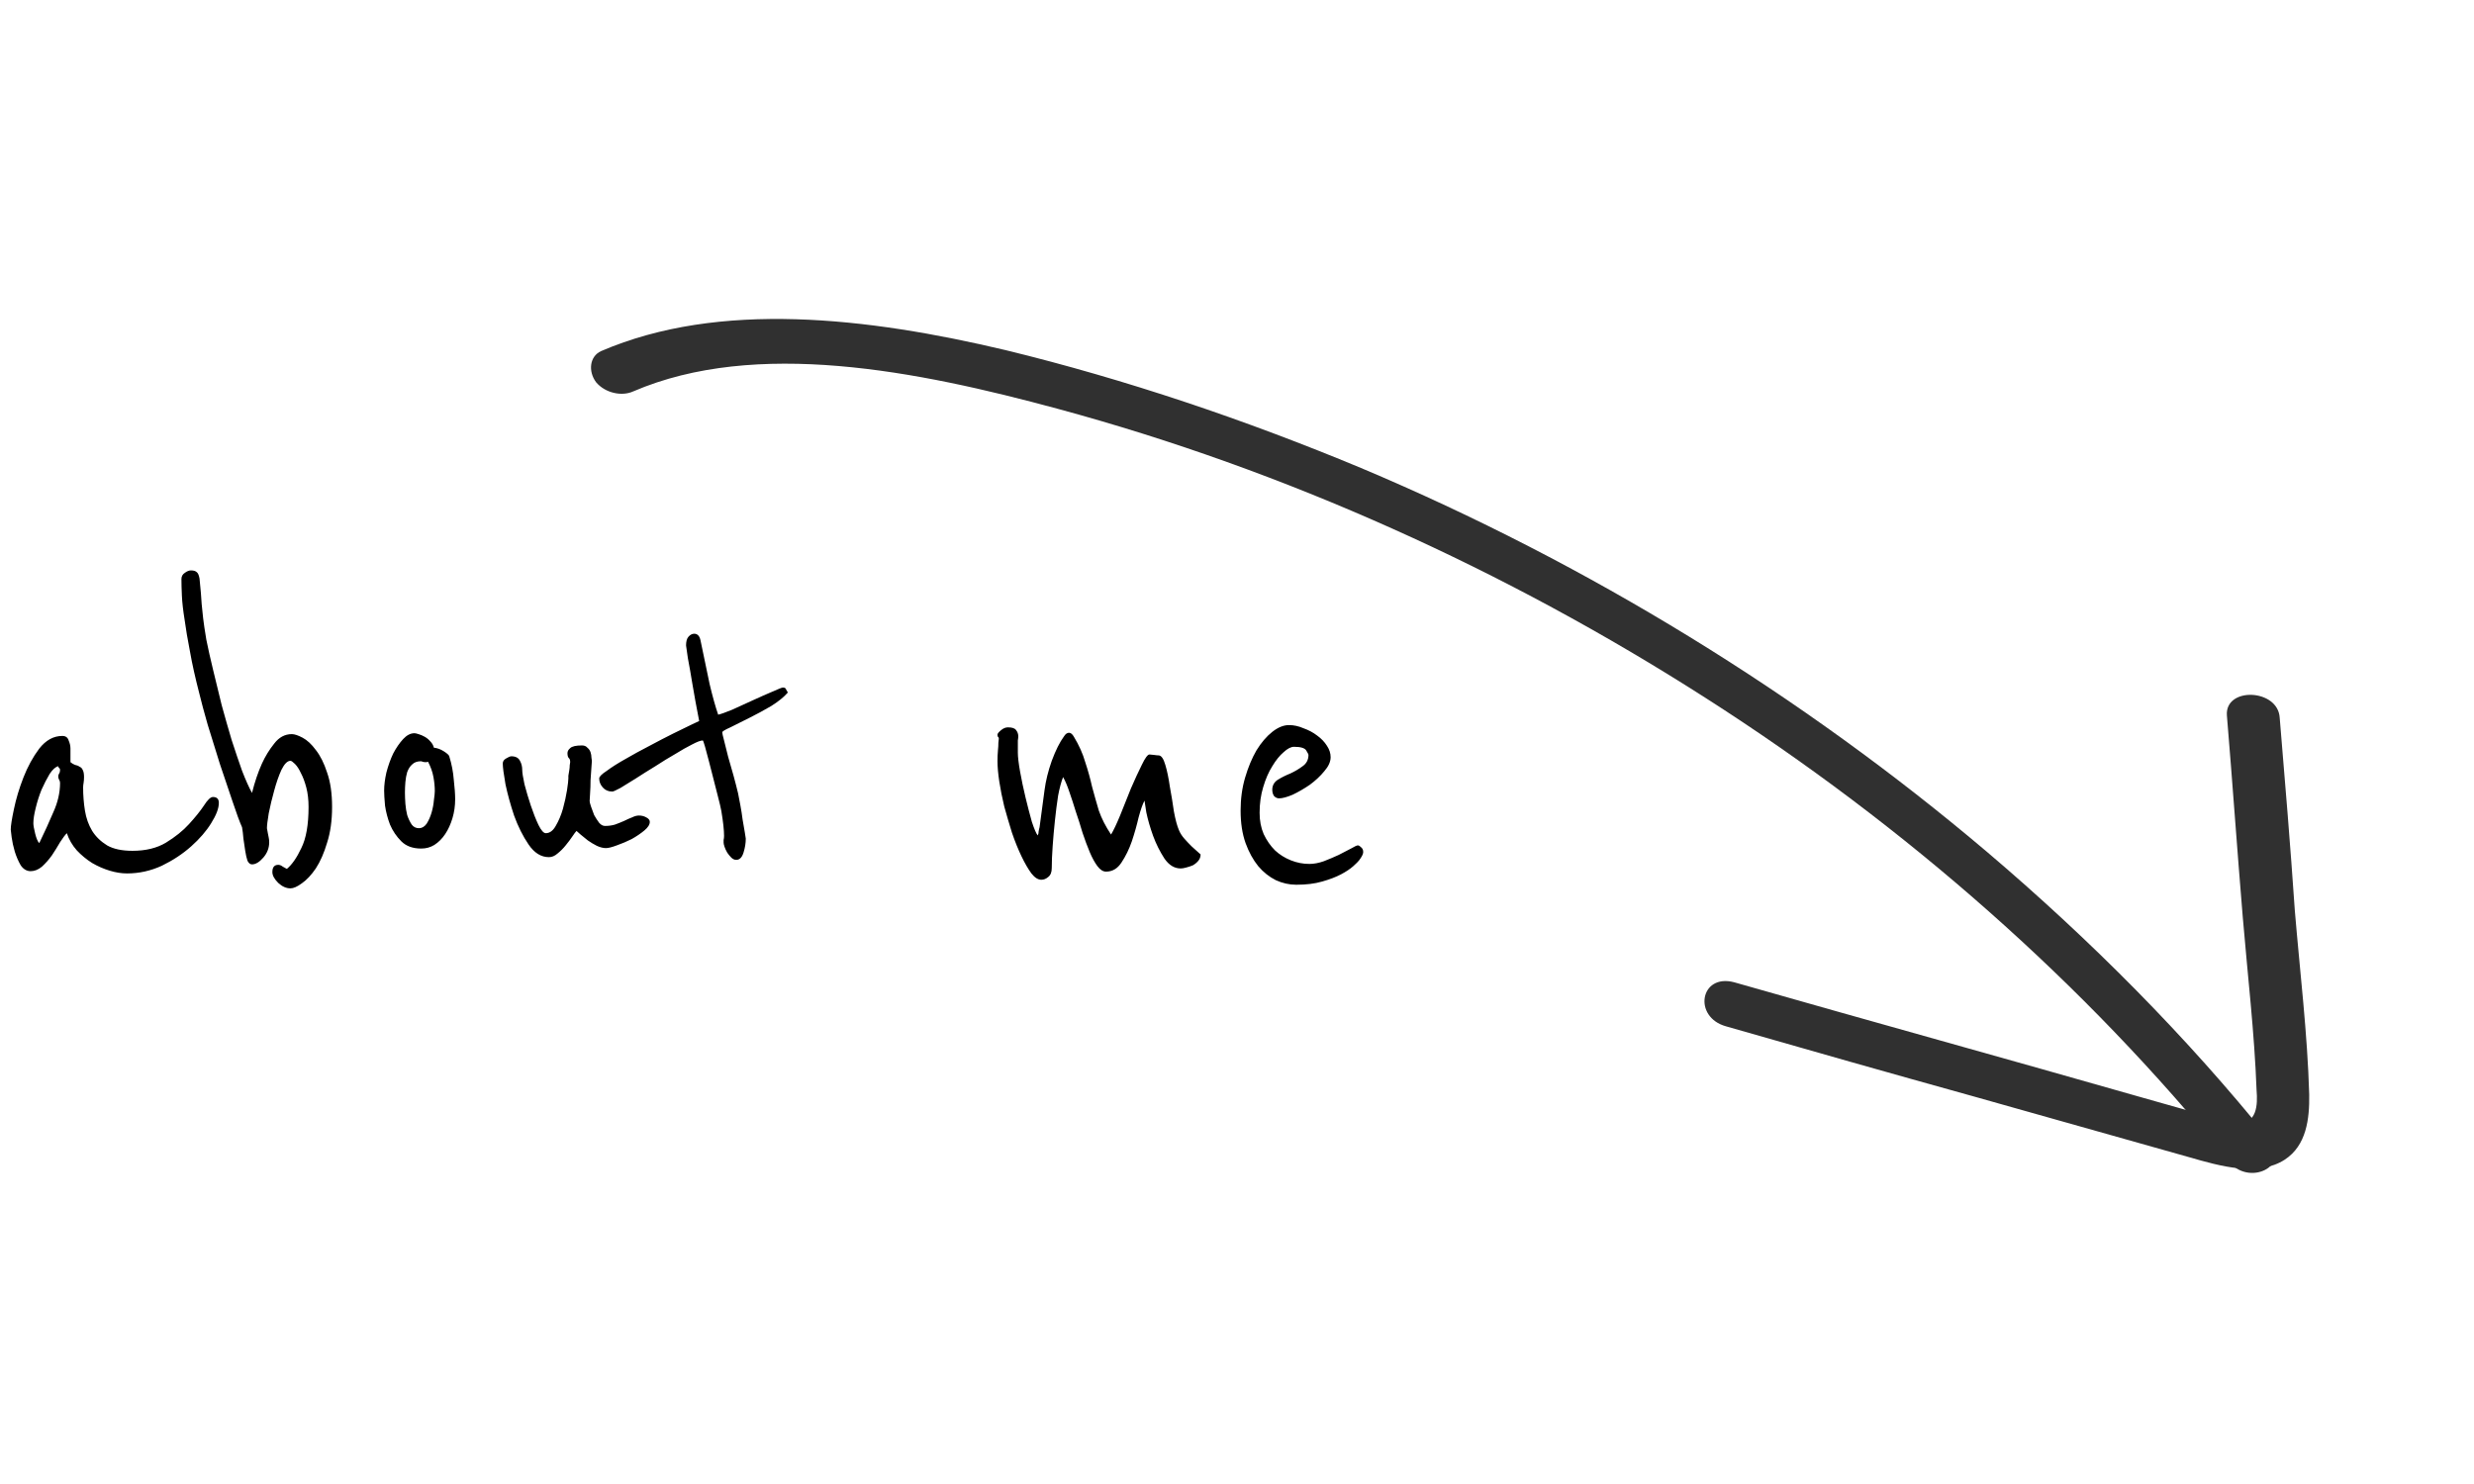 <svg width="175" height="105" viewBox="0 0 175 105" fill="none" xmlns="http://www.w3.org/2000/svg">
<path d="M42.518 24.842C50.883 21.242 61.357 22.455 71.13 24.773C79.669 26.854 88.109 29.713 96.268 33.111C112.349 39.884 127.476 49.189 140.557 60.281C147.904 66.526 154.693 73.365 160.563 80.663C162.072 82.497 159.068 83.992 157.628 82.145C147.511 69.635 134.844 58.461 120.647 49.383C106.549 40.354 90.932 33.282 74.82 28.925C64.875 26.229 53.471 23.962 44.791 27.694C43.98 28.062 42.815 27.813 42.166 27.047C41.587 26.268 41.708 25.21 42.518 24.842Z" fill="#303030"/>
<path d="M122.664 69.499C132.306 72.253 141.988 74.93 151.629 77.685C152.771 78.015 153.814 78.296 154.956 78.627C155.999 78.908 157.129 79.381 158.224 79.441C159.658 79.574 159.706 78.166 159.62 77.134C159.473 73.109 158.988 69.011 158.643 64.885C158.246 60.14 157.919 55.381 157.522 50.637C157.349 48.574 161.155 48.721 161.257 50.798C161.637 55.337 162.016 59.875 162.326 64.427C162.688 68.759 163.22 73.128 163.343 77.438C163.37 79.18 163.147 81.043 161.619 82.048C159.729 83.265 157.108 82.531 154.824 81.869C149.75 80.438 144.676 79.006 139.602 77.575C133.753 75.949 127.974 74.309 122.096 72.619C119.742 71.971 120.241 68.865 122.664 69.499Z" fill="#303030"/>
<path d="M15.48 56.807C15.48 57.191 15.299 57.671 14.936 58.247C14.595 58.802 14.125 59.346 13.528 59.879C12.931 60.413 12.237 60.871 11.448 61.255C10.659 61.618 9.837 61.799 8.984 61.799C8.6 61.799 8.195 61.735 7.768 61.607C7.341 61.479 6.925 61.298 6.52 61.063C6.115 60.807 5.752 60.508 5.432 60.167C5.112 59.804 4.877 59.399 4.728 58.951C4.6 59.079 4.44 59.292 4.248 59.591C4.077 59.89 3.885 60.199 3.672 60.519C3.459 60.818 3.224 61.084 2.968 61.319C2.712 61.532 2.445 61.639 2.168 61.639C1.891 61.639 1.656 61.501 1.464 61.223C1.293 60.925 1.155 60.605 1.048 60.263C0.941 59.901 0.867 59.559 0.824 59.239C0.781 58.919 0.76 58.738 0.76 58.695C0.76 58.439 0.835 57.959 0.984 57.255C1.133 56.53 1.357 55.783 1.656 55.015C1.955 54.247 2.328 53.565 2.776 52.967C3.245 52.37 3.789 52.071 4.408 52.071C4.643 52.071 4.792 52.178 4.856 52.391C4.941 52.583 4.984 52.775 4.984 52.967V53.927C5.091 54.013 5.197 54.077 5.304 54.119C5.432 54.141 5.539 54.183 5.624 54.247C5.731 54.29 5.805 54.364 5.848 54.471C5.912 54.578 5.944 54.748 5.944 54.983C5.944 55.133 5.933 55.271 5.912 55.399C5.891 55.506 5.88 55.612 5.88 55.719C5.88 56.274 5.923 56.818 6.008 57.351C6.093 57.885 6.264 58.364 6.52 58.791C6.776 59.197 7.128 59.538 7.576 59.815C8.024 60.071 8.621 60.199 9.368 60.199C10.307 60.199 11.096 60.007 11.736 59.623C12.397 59.218 12.941 58.781 13.368 58.311C13.816 57.821 14.168 57.383 14.424 56.999C14.68 56.594 14.893 56.391 15.064 56.391C15.341 56.391 15.48 56.53 15.48 56.807ZM4.248 55.399C4.248 55.314 4.227 55.239 4.184 55.175C4.141 55.09 4.12 55.015 4.12 54.951C4.12 54.866 4.141 54.791 4.184 54.727C4.227 54.663 4.248 54.578 4.248 54.471C4.248 54.407 4.227 54.364 4.184 54.343C4.141 54.3 4.12 54.258 4.12 54.215C3.928 54.258 3.725 54.439 3.512 54.759C3.32 55.079 3.128 55.453 2.936 55.879C2.765 56.306 2.627 56.743 2.52 57.191C2.413 57.618 2.36 57.97 2.36 58.247C2.36 58.397 2.403 58.642 2.488 58.983C2.573 59.325 2.669 59.548 2.776 59.655C3.139 58.908 3.469 58.183 3.768 57.479C4.088 56.775 4.248 56.082 4.248 55.399ZM23.49 57.095C23.49 58.055 23.372 58.898 23.138 59.623C22.924 60.349 22.658 60.956 22.338 61.447C22.018 61.916 21.687 62.269 21.346 62.503C21.026 62.738 20.759 62.855 20.546 62.855C20.247 62.855 19.959 62.727 19.682 62.471C19.404 62.194 19.266 61.938 19.266 61.703C19.266 61.362 19.404 61.191 19.682 61.191C19.788 61.191 19.895 61.234 20.002 61.319C20.108 61.383 20.204 61.437 20.29 61.479C20.652 61.181 20.994 60.69 21.314 60.007C21.655 59.325 21.826 58.354 21.826 57.095C21.826 56.583 21.772 56.124 21.666 55.719C21.559 55.314 21.431 54.972 21.282 54.695C21.154 54.418 21.015 54.205 20.866 54.055C20.716 53.906 20.61 53.831 20.546 53.831C20.332 53.831 20.119 54.044 19.906 54.471C19.714 54.898 19.543 55.389 19.394 55.943C19.244 56.477 19.116 57.01 19.01 57.543C18.924 58.055 18.882 58.407 18.882 58.599C18.903 58.727 18.924 58.844 18.946 58.951C18.967 59.058 18.988 59.164 19.01 59.271C19.031 59.378 19.042 59.484 19.042 59.591C19.042 59.996 18.903 60.359 18.626 60.679C18.348 60.999 18.082 61.159 17.826 61.159C17.698 61.159 17.591 61.074 17.506 60.903C17.442 60.711 17.388 60.477 17.346 60.199C17.303 59.922 17.26 59.634 17.218 59.335C17.196 59.036 17.164 58.77 17.122 58.535C16.951 58.151 16.727 57.543 16.45 56.711C16.172 55.879 15.874 54.994 15.554 54.055C15.255 53.095 14.967 52.167 14.69 51.271C14.434 50.375 14.242 49.66 14.114 49.127C13.815 47.975 13.591 46.972 13.442 46.119C13.271 45.245 13.143 44.487 13.058 43.847C12.951 43.186 12.887 42.62 12.866 42.151C12.844 41.682 12.834 41.287 12.834 40.967C12.834 40.775 12.919 40.626 13.09 40.519C13.239 40.413 13.378 40.359 13.506 40.359C13.698 40.359 13.836 40.402 13.922 40.487C14.007 40.551 14.071 40.7 14.114 40.935C14.135 41.17 14.167 41.511 14.21 41.959C14.231 42.407 14.284 43.005 14.37 43.751C14.412 44.114 14.487 44.615 14.594 45.255C14.722 45.895 14.882 46.61 15.074 47.399C15.266 48.188 15.468 49.02 15.682 49.895C15.916 50.748 16.151 51.57 16.386 52.359C16.642 53.148 16.887 53.874 17.122 54.535C17.378 55.197 17.612 55.719 17.826 56.103C18.018 55.335 18.252 54.642 18.53 54.023C18.764 53.511 19.052 53.042 19.394 52.615C19.735 52.167 20.151 51.943 20.642 51.943C20.834 51.943 21.09 52.029 21.41 52.199C21.73 52.37 22.039 52.658 22.338 53.063C22.658 53.468 22.924 54.002 23.138 54.663C23.372 55.325 23.49 56.135 23.49 57.095ZM32.196 56.551C32.196 57.02 32.132 57.468 32.004 57.895C31.875 58.322 31.705 58.695 31.491 59.015C31.278 59.335 31.022 59.591 30.724 59.783C30.446 59.954 30.137 60.039 29.796 60.039C29.198 60.039 28.729 59.868 28.387 59.527C28.046 59.186 27.779 58.791 27.587 58.343C27.417 57.895 27.299 57.447 27.235 56.999C27.193 56.53 27.172 56.178 27.172 55.943C27.172 55.559 27.225 55.133 27.331 54.663C27.459 54.172 27.619 53.724 27.811 53.319C28.025 52.914 28.259 52.572 28.515 52.295C28.771 52.018 29.038 51.879 29.316 51.879C29.38 51.879 29.476 51.901 29.604 51.943C29.753 51.986 29.902 52.05 30.052 52.135C30.201 52.221 30.329 52.327 30.436 52.455C30.564 52.583 30.649 52.733 30.692 52.903C30.926 52.925 31.161 53.01 31.395 53.159C31.63 53.309 31.758 53.426 31.779 53.511C31.95 54.066 32.057 54.62 32.099 55.175C32.163 55.73 32.196 56.188 32.196 56.551ZM30.756 55.975C30.756 55.655 30.724 55.325 30.66 54.983C30.596 54.62 30.468 54.258 30.276 53.895C30.233 53.916 30.18 53.927 30.116 53.927C30.03 53.927 29.956 53.916 29.892 53.895C29.849 53.874 29.806 53.863 29.764 53.863C29.508 53.863 29.305 53.938 29.155 54.087C29.006 54.215 28.889 54.397 28.803 54.631C28.739 54.844 28.697 55.079 28.675 55.335C28.654 55.591 28.643 55.837 28.643 56.071C28.643 56.306 28.654 56.572 28.675 56.871C28.697 57.148 28.739 57.415 28.803 57.671C28.889 57.927 28.995 58.151 29.123 58.343C29.252 58.514 29.422 58.599 29.636 58.599C29.849 58.599 30.03 58.492 30.18 58.279C30.329 58.044 30.446 57.778 30.532 57.479C30.617 57.181 30.67 56.892 30.692 56.615C30.734 56.316 30.756 56.103 30.756 55.975ZM45.964 58.151C45.964 58.343 45.836 58.546 45.58 58.759C45.324 58.972 45.026 59.175 44.684 59.367C44.343 59.538 43.991 59.687 43.628 59.815C43.287 59.943 43.031 60.007 42.86 60.007C42.668 60.007 42.455 59.954 42.22 59.847C42.007 59.74 41.794 59.612 41.58 59.463C41.388 59.314 41.218 59.175 41.068 59.047C40.919 58.919 40.823 58.834 40.78 58.791C40.716 58.855 40.62 58.983 40.492 59.175C40.364 59.367 40.204 59.581 40.012 59.815C39.842 60.029 39.65 60.221 39.436 60.391C39.244 60.562 39.042 60.647 38.828 60.647C38.274 60.647 37.794 60.349 37.388 59.751C36.983 59.154 36.642 58.471 36.364 57.703C36.108 56.935 35.906 56.199 35.756 55.495C35.628 54.77 35.564 54.279 35.564 54.023C35.564 53.874 35.639 53.757 35.788 53.671C35.959 53.565 36.087 53.511 36.172 53.511C36.471 53.511 36.674 53.618 36.78 53.831C36.887 54.023 36.94 54.236 36.94 54.471C36.94 54.663 36.994 55.005 37.1 55.495C37.228 55.986 37.378 56.487 37.548 56.999C37.719 57.511 37.9 57.97 38.092 58.375C38.284 58.759 38.455 58.951 38.604 58.951C38.882 58.951 39.116 58.781 39.308 58.439C39.522 58.077 39.692 57.671 39.82 57.223C39.948 56.754 40.044 56.316 40.108 55.911C40.172 55.484 40.204 55.207 40.204 55.079C40.204 55.058 40.204 54.994 40.204 54.887C40.226 54.759 40.247 54.631 40.268 54.503C40.29 54.375 40.3 54.258 40.3 54.151C40.322 54.044 40.332 53.97 40.332 53.927C40.332 53.778 40.3 53.682 40.236 53.639C40.172 53.575 40.14 53.458 40.14 53.287C40.14 53.159 40.204 53.042 40.332 52.935C40.46 52.807 40.738 52.743 41.164 52.743C41.335 52.743 41.463 52.797 41.548 52.903C41.655 52.989 41.73 53.095 41.772 53.223C41.815 53.351 41.836 53.479 41.836 53.607C41.858 53.714 41.868 53.788 41.868 53.831C41.868 53.852 41.858 54.002 41.836 54.279C41.815 54.556 41.794 54.866 41.772 55.207C41.772 55.527 41.762 55.837 41.74 56.135C41.719 56.434 41.708 56.615 41.708 56.679C41.708 56.743 41.74 56.871 41.804 57.063C41.868 57.255 41.943 57.458 42.028 57.671C42.135 57.863 42.252 58.044 42.38 58.215C42.508 58.364 42.647 58.439 42.796 58.439C43.052 58.439 43.287 58.407 43.5 58.343C43.735 58.258 43.948 58.172 44.14 58.087C44.354 57.98 44.546 57.895 44.716 57.831C44.887 57.746 45.047 57.703 45.196 57.703C45.388 57.703 45.559 57.746 45.708 57.831C45.879 57.916 45.964 58.023 45.964 58.151ZM55.729 48.999C55.451 49.319 55.057 49.639 54.545 49.959C54.033 50.258 53.521 50.535 53.009 50.791C52.497 51.047 52.049 51.271 51.665 51.463C51.281 51.634 51.089 51.751 51.089 51.815C51.089 51.879 51.131 52.071 51.217 52.391C51.302 52.711 51.398 53.095 51.505 53.543C51.633 53.97 51.761 54.418 51.889 54.887C52.017 55.356 52.123 55.773 52.209 56.135C52.251 56.349 52.305 56.626 52.369 56.967C52.433 57.309 52.486 57.65 52.529 57.991C52.593 58.333 52.646 58.642 52.689 58.919C52.731 59.175 52.753 59.314 52.753 59.335C52.753 59.655 52.699 59.986 52.593 60.327C52.486 60.669 52.315 60.839 52.081 60.839C51.953 60.839 51.835 60.786 51.729 60.679C51.622 60.572 51.526 60.455 51.441 60.327C51.355 60.178 51.291 60.039 51.249 59.911C51.206 59.783 51.185 59.687 51.185 59.623C51.185 59.581 51.185 59.517 51.185 59.431C51.206 59.346 51.217 59.25 51.217 59.143C51.217 58.738 51.153 58.151 51.025 57.383C50.982 57.148 50.897 56.786 50.769 56.295C50.641 55.804 50.513 55.303 50.385 54.791C50.235 54.194 50.065 53.543 49.873 52.839C49.787 52.541 49.734 52.391 49.713 52.391C49.563 52.391 49.307 52.487 48.945 52.679C48.603 52.85 48.209 53.074 47.761 53.351C47.313 53.607 46.843 53.895 46.353 54.215C45.862 54.514 45.403 54.802 44.977 55.079C44.55 55.335 44.187 55.559 43.889 55.751C43.569 55.922 43.377 56.007 43.313 56.007C43.035 56.007 42.811 55.911 42.641 55.719C42.47 55.527 42.385 55.314 42.385 55.079C42.385 54.951 42.566 54.77 42.929 54.535C43.27 54.279 43.707 54.002 44.241 53.703C44.753 53.404 45.318 53.095 45.937 52.775C46.534 52.455 47.089 52.167 47.601 51.911C48.134 51.655 48.571 51.442 48.913 51.271C49.275 51.1 49.457 51.015 49.457 51.015C49.265 50.034 49.105 49.159 48.977 48.391C48.87 47.73 48.763 47.122 48.657 46.567C48.571 46.013 48.529 45.714 48.529 45.671C48.529 45.394 48.582 45.191 48.689 45.063C48.817 44.914 48.955 44.839 49.105 44.839C49.339 44.839 49.489 44.999 49.553 45.319C49.787 46.471 50.001 47.495 50.193 48.391C50.406 49.287 50.609 50.013 50.801 50.567C50.993 50.525 51.323 50.407 51.793 50.215C52.262 50.002 52.753 49.778 53.265 49.543C53.777 49.309 54.235 49.106 54.641 48.935C55.067 48.743 55.313 48.647 55.377 48.647C55.505 48.647 55.579 48.69 55.601 48.775C55.643 48.861 55.686 48.935 55.729 48.999ZM84.925 60.455C84.925 60.626 84.872 60.775 84.766 60.903C84.659 61.031 84.531 61.138 84.382 61.223C84.232 61.287 84.072 61.34 83.901 61.383C83.752 61.426 83.624 61.447 83.517 61.447C83.07 61.447 82.686 61.212 82.365 60.743C82.046 60.252 81.779 59.719 81.566 59.143C81.352 58.546 81.192 57.991 81.085 57.479C81 56.967 80.957 56.69 80.957 56.647C80.829 56.882 80.691 57.276 80.541 57.831C80.413 58.386 80.254 58.951 80.061 59.527C79.87 60.082 79.624 60.583 79.326 61.031C79.048 61.458 78.686 61.671 78.237 61.671C78.024 61.671 77.822 61.543 77.629 61.287C77.438 61.031 77.256 60.7 77.085 60.295C76.915 59.89 76.744 59.431 76.573 58.919C76.424 58.407 76.264 57.906 76.094 57.415C75.944 56.925 75.795 56.466 75.645 56.039C75.496 55.591 75.347 55.239 75.198 54.983C75.07 55.303 74.952 55.74 74.846 56.295C74.76 56.85 74.686 57.437 74.621 58.055C74.558 58.653 74.504 59.25 74.462 59.847C74.419 60.444 74.397 60.967 74.397 61.415C74.397 61.714 74.312 61.927 74.141 62.055C73.992 62.183 73.832 62.247 73.662 62.247C73.427 62.247 73.192 62.098 72.957 61.799C72.723 61.479 72.488 61.074 72.254 60.583C72.019 60.093 71.795 59.538 71.582 58.919C71.389 58.3 71.208 57.682 71.037 57.063C70.888 56.444 70.771 55.858 70.686 55.303C70.6 54.727 70.558 54.247 70.558 53.863C70.558 53.586 70.568 53.33 70.59 53.095C70.611 52.903 70.621 52.722 70.621 52.551C70.643 52.38 70.653 52.285 70.653 52.263C70.653 52.199 70.632 52.157 70.59 52.135C70.568 52.114 70.558 52.06 70.558 51.975C70.558 51.911 70.632 51.815 70.781 51.687C70.952 51.538 71.123 51.463 71.293 51.463C71.592 51.463 71.784 51.527 71.87 51.655C71.976 51.783 72.029 51.932 72.029 52.103C72.029 52.167 72.019 52.263 71.998 52.391C71.998 52.519 71.998 52.807 71.998 53.255C71.998 53.554 72.051 54.002 72.157 54.599C72.264 55.197 72.392 55.804 72.541 56.423C72.691 57.042 72.84 57.618 72.99 58.151C73.16 58.663 73.299 58.983 73.406 59.111C73.448 59.026 73.469 58.93 73.469 58.823C73.491 58.695 73.512 58.599 73.534 58.535L73.885 55.911C73.971 55.25 74.141 54.556 74.397 53.831C74.675 53.084 74.963 52.508 75.261 52.103C75.368 51.932 75.486 51.847 75.614 51.847C75.742 51.847 75.859 51.943 75.966 52.135C76.328 52.733 76.595 53.33 76.766 53.927C76.957 54.503 77.118 55.079 77.246 55.655C77.395 56.21 77.555 56.775 77.725 57.351C77.918 57.906 78.206 58.471 78.59 59.047C78.76 58.77 78.974 58.322 79.23 57.703C79.486 57.063 79.742 56.423 79.998 55.783C80.275 55.143 80.531 54.589 80.766 54.119C81 53.629 81.181 53.383 81.309 53.383C81.374 53.383 81.48 53.394 81.629 53.415C81.779 53.437 81.885 53.447 81.95 53.447C82.141 53.447 82.302 53.671 82.43 54.119C82.558 54.546 82.664 55.058 82.749 55.655C82.856 56.231 82.952 56.818 83.037 57.415C83.144 57.991 83.261 58.428 83.389 58.727C83.475 58.941 83.603 59.143 83.773 59.335C83.944 59.527 84.115 59.709 84.285 59.879C84.499 60.071 84.712 60.263 84.925 60.455ZM96.395 60.103C96.416 60.146 96.427 60.21 96.427 60.295C96.427 60.423 96.331 60.615 96.139 60.871C96.075 60.956 95.936 61.095 95.723 61.287C95.509 61.479 95.221 61.671 94.859 61.863C94.496 62.055 94.048 62.226 93.515 62.375C93.003 62.525 92.395 62.599 91.691 62.599C91.2 62.599 90.72 62.492 90.251 62.279C89.781 62.044 89.365 61.714 89.003 61.287C88.64 60.839 88.341 60.295 88.107 59.655C87.872 58.994 87.755 58.226 87.755 57.351C87.755 56.519 87.861 55.74 88.075 55.015C88.288 54.29 88.555 53.65 88.875 53.095C89.216 52.541 89.589 52.103 89.995 51.783C90.4 51.463 90.795 51.303 91.179 51.303C91.52 51.303 91.861 51.378 92.203 51.527C92.565 51.655 92.885 51.826 93.163 52.039C93.461 52.252 93.696 52.498 93.867 52.775C94.037 53.031 94.123 53.298 94.123 53.575C94.123 53.895 93.973 54.226 93.675 54.567C93.397 54.908 93.056 55.228 92.651 55.527C92.245 55.804 91.84 56.039 91.435 56.231C91.029 56.402 90.709 56.487 90.475 56.487C90.347 56.487 90.229 56.434 90.123 56.327C90.037 56.199 89.995 56.05 89.995 55.879C89.995 55.581 90.123 55.346 90.379 55.175C90.656 55.005 90.955 54.855 91.275 54.727C91.595 54.578 91.883 54.407 92.139 54.215C92.416 54.023 92.555 53.757 92.555 53.415C92.555 53.373 92.501 53.266 92.395 53.095C92.288 52.925 92 52.839 91.531 52.839C91.317 52.839 91.072 52.967 90.795 53.223C90.517 53.458 90.251 53.788 89.995 54.215C89.739 54.62 89.525 55.111 89.355 55.687C89.184 56.242 89.099 56.85 89.099 57.511C89.099 58.066 89.195 58.567 89.387 59.015C89.6 59.463 89.867 59.847 90.187 60.167C90.507 60.466 90.88 60.7 91.307 60.871C91.733 61.042 92.171 61.127 92.619 61.127C92.939 61.127 93.28 61.063 93.643 60.935C94.027 60.786 94.379 60.636 94.699 60.487C95.04 60.316 95.328 60.167 95.563 60.039C95.819 59.89 95.979 59.815 96.043 59.815C96.107 59.815 96.171 59.847 96.235 59.911C96.32 59.975 96.373 60.039 96.395 60.103Z" fill="black"/>
</svg>
